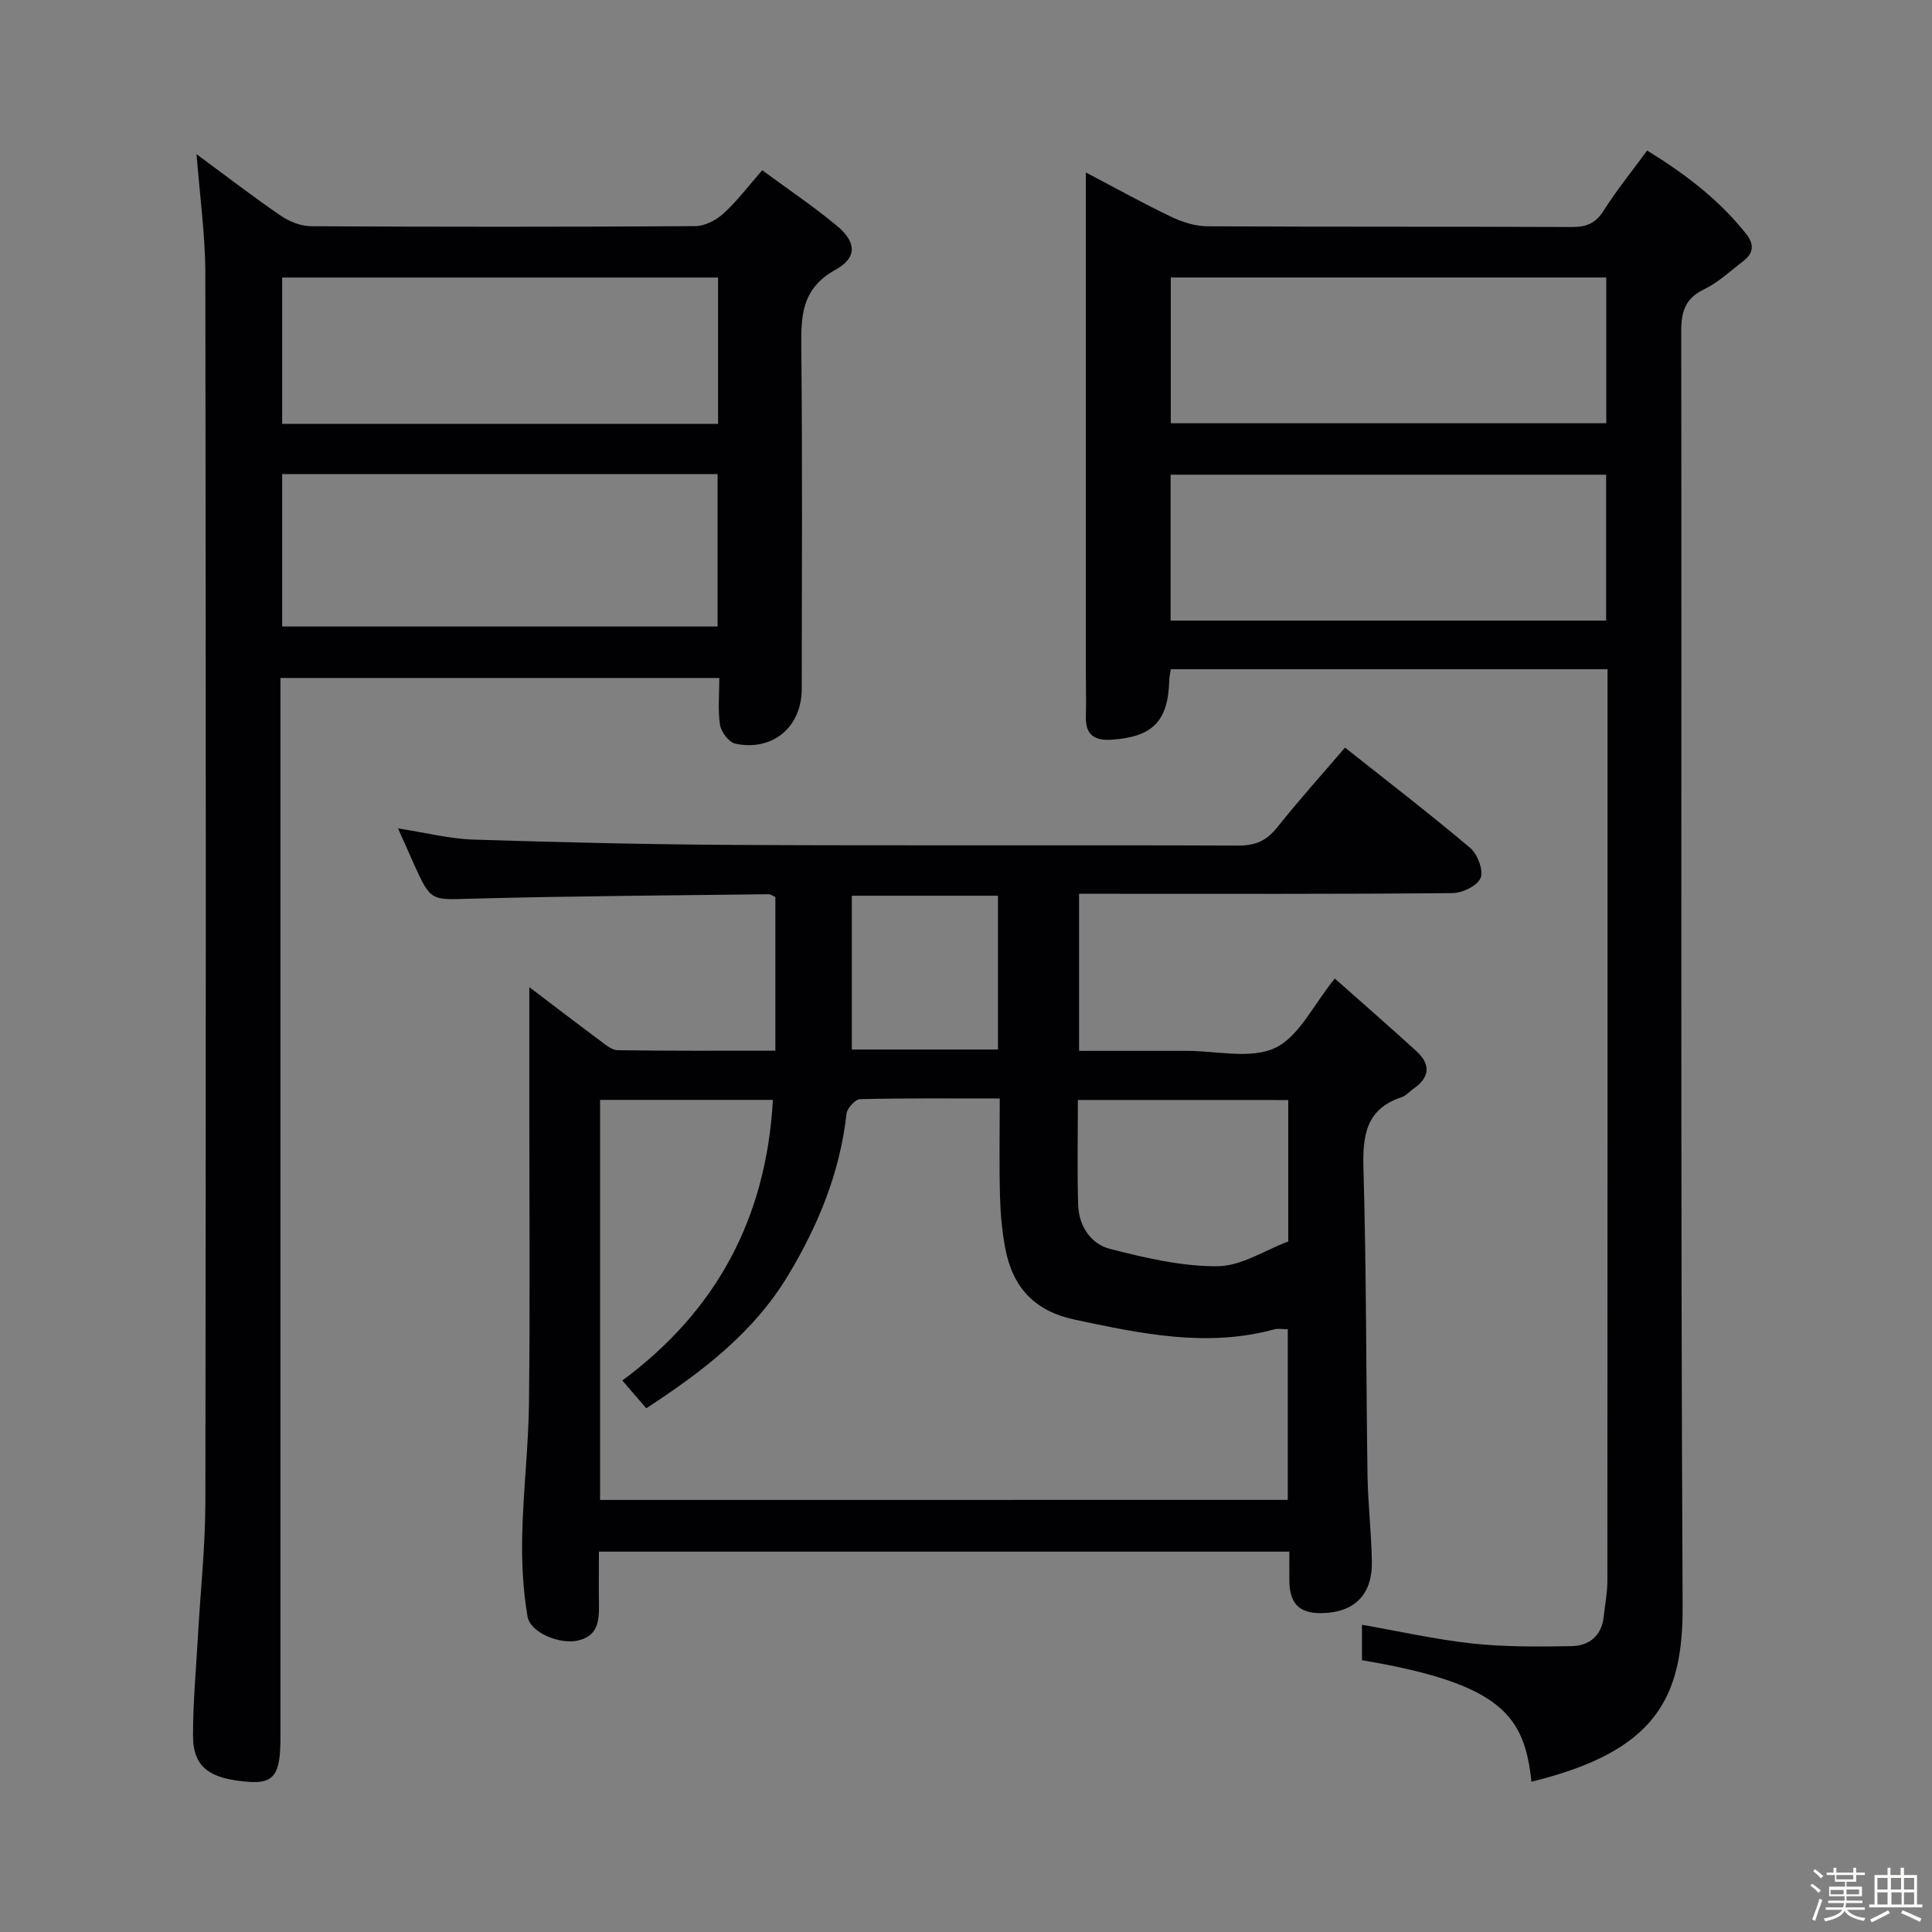 <svg enable-background="new 0 0 400 400" viewBox="0 0 400 400" xmlns="http://www.w3.org/2000/svg"><rect x="0" y="0" width="400" height="400" fill="#808080" stroke="none"/><path d="m374.8 390.4.4-.4c.7.5 1.3 1 1.8 1.4l-.5.5c-.5-.6-1.1-1.1-1.7-1.5zm1 7.3-.6-.3c.5-1.4 1.1-2.8 1.5-4.3.2.1.4.2.6.3-.5 1.3-1 2.8-1.5 4.3zm-.4-10.3.4-.4c.4.3 1 .8 1.7 1.4l-.5.5c-.4-.5-1-1-1.6-1.5zm2.5.3h1.7v-1h.6v1h3.5v-1h.6v1h1.8v.5h-1.8v1.4h-2v1h3.2v2h-3.2v.9h3.3v.5h-3.4c0 .3-.1.6-.1.9h4v.5h-3.7c.7.9 1.9 1.5 3.8 1.7-.1.2-.2.4-.3.6-2.1-.4-3.5-1.1-4-2.1-.4 1-1.8 1.7-4 2.2-.1-.2-.2-.4-.3-.6 2.1-.4 3.4-1 3.8-1.8h-3.4v-.5h3.6c.1-.3.1-.6.2-.9h-3.3v-.5h3.4c0-.3 0-.6 0-.9h-3.2v-2h3.3v-1h-2.1v-1.4h-1.7v-.5zm1.1 3.5v1h2.7c0-.3 0-.4 0-.4 0-.1 0-.2 0-.2 0-.1 0-.2 0-.3h-2.7zm1.2-3v.9h3.5v-.9zm4.7 3h-2.6v.6.4h2.6z" fill="#fcfbfa"/><path d="m393.6 386.7h.6v1.5h2.7v6.1h1.1v.6h-11v-.6h1.1v-6.1h2.7v-1.5h.6v1.5h2.1v-1.5zm-2.7 8.8.4.6c-1.2.6-2.5 1.3-3.8 1.9-.1-.2-.2-.4-.3-.6 1.2-.6 2.5-1.2 3.7-1.9zm-2.2-6.7v2.4h2.1v-2.4zm0 3v2.5h2.1v-2.5zm2.8-3v2.4h2.1v-2.4zm.1 3v2.5h2.1v-2.5h-2.2zm5.9 6.1c-1.4-.7-2.7-1.3-3.9-1.8l.3-.6c1.5.6 2.7 1.2 3.9 1.7zm-1.2-9.1h-2.1v2.4h2.1zm-2.1 3v2.5h2.1v-2.5z" fill="#fcfbfa"/><g fill="#010104"><path d="m124 321.25c0 3.85-.04 7.32.01 10.79.05 3.5-.15 6.75-4.53 7.65-3.67.75-9.69-1.64-10.27-5.05-.93-5.51-1.22-11.2-1.09-16.8.2-9.13 1.29-18.24 1.4-27.36.23-19.99.07-39.98.07-59.97 0-8.74 0-17.49 0-26.13 4.44 3.36 9.42 7.19 14.46 10.93 1.17.87 2.54 2.1 3.83 2.12 10.78.17 21.57.1 32.65.1 0-10.95 0-21.35 0-31.82-.53-.22-.97-.57-1.41-.57-20.47.26-40.94.37-61.4.92-8.5.23-8.49.66-12.04-7.2-1.01-2.25-2.01-4.5-3.27-7.35 5.66.87 10.65 2.16 15.68 2.32 18.46.59 36.93 1.02 55.4 1.11 34.32.17 68.64-.01 102.95.13 3.54.01 5.83-1.06 7.99-3.77 4.45-5.58 9.23-10.9 14.04-16.52 8.79 6.98 17.51 13.67 25.89 20.75 1.53 1.29 2.81 4.62 2.19 6.22-.63 1.61-3.76 3.14-5.81 3.16-23.65.22-47.31.14-70.97.14-1.99 0-3.97 0-6.36 0v32.52c7.41 0 14.86.01 22.32 0 6.16-.01 13.18 1.77 18.25-.6 4.95-2.32 7.91-8.9 12.38-14.38 5.52 4.9 11.25 9.9 16.87 15.02 3 2.73 2.85 5.44-.59 7.8-.82.57-1.52 1.44-2.42 1.74-7.44 2.45-8.13 7.96-7.93 14.87.61 21.13.53 42.28.84 63.42.09 5.98.81 11.95.9 17.93.1 6.85-3.68 10.52-10.42 10.61-4.57.07-6.59-1.94-6.66-6.63-.03-1.96 0-3.91 0-6.1-47.76 0-95.01 0-142.95 0zm142.62-10.71c0-12.05 0-23.64 0-35.34-1.14 0-2.02-.18-2.79.03-14.01 3.81-27.63.89-41.35-2.02-8.27-1.76-12.77-6.65-14.31-14.57-.69-3.57-1.03-7.24-1.13-10.88-.18-6.61-.05-13.23-.05-20.33-10 0-19.46-.09-28.92.14-1 .02-2.68 1.88-2.81 3.02-1.34 12.17-5.88 23.15-12.11 33.49-7.13 11.84-17.77 19.94-29.35 27.49-1.75-2.03-3.23-3.75-4.95-5.75 19.6-14.51 29.81-33.74 31.17-58.1-12.13 0-23.87 0-35.78 0v82.83c47.49-.01 94.73-.01 142.38-.01zm-43.46-82.8c0 7.42-.15 14.56.06 21.68.13 4.37 2.57 8.12 6.6 9.15 7.28 1.86 14.84 3.65 22.26 3.59 4.95-.04 9.88-3.35 14.64-5.13 0-10.06 0-19.5 0-29.28-14.58-.01-28.96-.01-43.56-.01zm-46.8-10.45h30.26c0-10.86 0-21.4 0-31.84-10.28 0-20.18 0-30.26 0z"/><path d="m317.07 368.88c-1.45-13.52-5.97-20.27-35.09-25.15 0-2.32 0-4.71 0-7.34 7.66 1.34 15.21 3.05 22.86 3.88 6.76.73 13.63.66 20.44.55 3.65-.06 6.3-2.03 6.74-6.06.27-2.47.77-4.95.77-7.42.04-61.33.03-122.66.03-183.99 0-1.47 0-2.94 0-4.79-30.3 0-60.19 0-90.42 0-.11.79-.3 1.57-.32 2.35-.25 8.47-3.46 11.68-11.99 12.24-3.56.23-5.38-1.08-5.27-4.79.08-2.83.01-5.67 0-8.5 0-32.67 0-65.33 0-98 0-1.79 0-3.58 0-6.15 6.31 3.31 11.93 6.44 17.72 9.2 2.3 1.1 4.98 1.93 7.5 1.94 25.16.14 50.33.04 75.5.15 2.99.01 4.85-.82 6.49-3.41 2.65-4.18 5.8-8.06 8.99-12.42 7.88 4.84 14.93 10.2 20.56 17.33 1.65 2.09 1.45 3.96-.64 5.55-2.64 2.01-5.12 4.39-8.06 5.81-3.91 1.88-4.8 4.52-4.8 8.66.12 88-.16 175.99.29 263.99.1 19.24-5.74 30.12-31.3 36.37zm15.49-311.43c-30.48 0-60.33 0-90.16 0v30.18h90.16c0-10.19 0-20.08 0-30.18zm-90.2 71.04h90.17c0-10.23 0-20.13 0-30.21-30.2 0-60.1 0-90.17 0z"/><path d="m40.69 31.92c5.92 4.36 11.58 8.73 17.47 12.76 1.78 1.22 4.18 2.15 6.3 2.16 26.49.14 52.99.15 79.48-.02 1.99-.01 4.34-1.24 5.87-2.63 2.79-2.55 5.1-5.63 8-8.94 5.32 3.91 10.55 7.43 15.38 11.43 4.13 3.41 4.38 6.62-.25 9.19-7.03 3.91-7.11 9.58-7.04 16.29.25 23.49.1 46.99.09 70.48 0 7.84-5.98 12.95-13.72 11.34-1.32-.28-2.95-2.39-3.19-3.86-.49-3.06-.15-6.26-.15-9.75-30.23 0-60.14 0-90.87 0v5.58 213.94c0 7.36-1.24 9.44-6.62 9.02-7.57-.6-11.48-2.64-11.48-9.54 0-6.97.65-13.94 1.04-20.91.51-9.12 1.5-18.24 1.52-27.37.12-84.81.12-169.62-.01-254.43-.01-8.1-1.16-16.19-1.82-24.74zm17.73 66.23v31.56h90.15c0-10.67 0-21.04 0-31.56-30.13 0-59.92 0-90.15 0zm90.25-10.4c0-10.32 0-20.22 0-30.29-30.28 0-60.29 0-90.25 0v30.29z"/></g></svg>